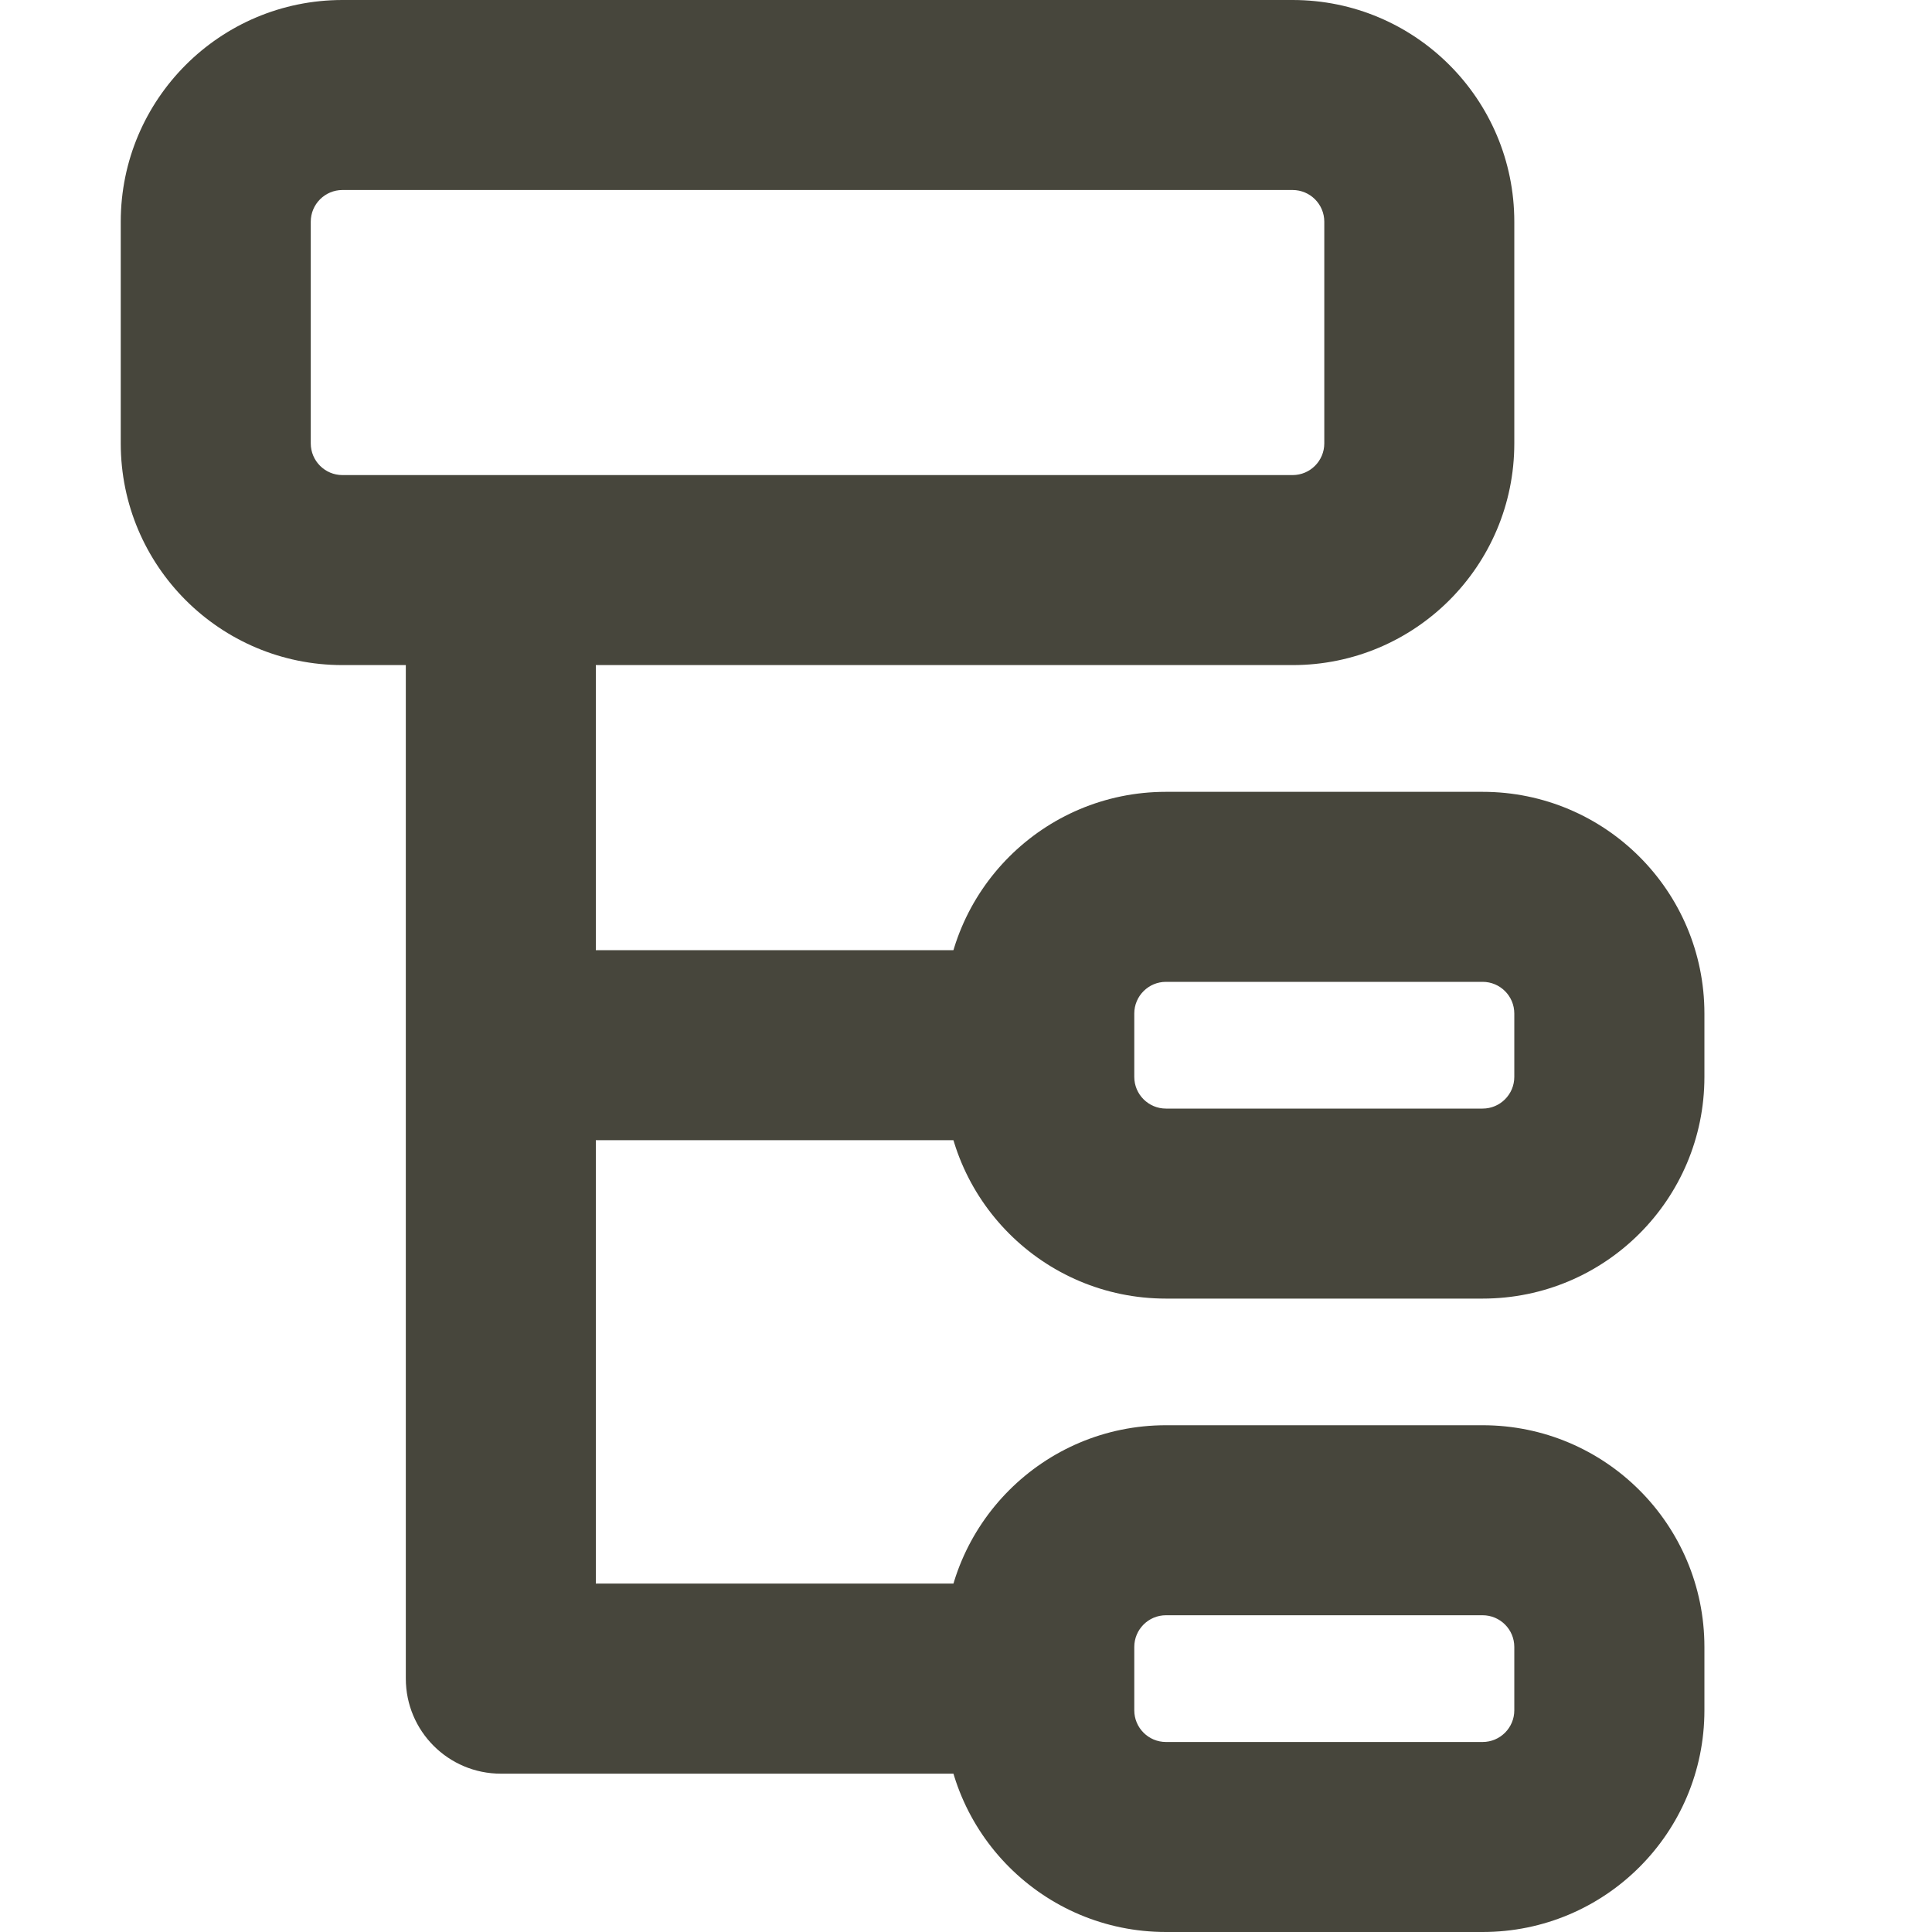 <svg width="20" height="20" viewBox="0 0 20 20" fill="none" xmlns="http://www.w3.org/2000/svg">
<path fill-rule="evenodd" clip-rule="evenodd" d="M4.201 6.229H6.168V9.836H10.758V11.803H6.168V16.393H10.758V18.361H5.185C4.641 18.361 4.201 17.92 4.201 17.377V6.229Z" fill="#47463C"/>
<path fill-rule="evenodd" clip-rule="evenodd" d="M1.25 2.295C1.25 1.028 2.278 0 3.545 0H13.381C14.649 0 15.676 1.028 15.676 2.295V4.59C15.676 5.858 14.649 6.885 13.381 6.885H3.545C2.278 6.885 1.25 5.858 1.25 4.59V2.295ZM3.545 1.967C3.364 1.967 3.217 2.114 3.217 2.295V4.59C3.217 4.771 3.364 4.918 3.545 4.918H13.381C13.562 4.918 13.709 4.771 13.709 4.59V2.295C13.709 2.114 13.562 1.967 13.381 1.967H3.545Z" fill="#47463C"/>
<path fill-rule="evenodd" clip-rule="evenodd" d="M9.775 10.492C9.775 9.224 10.802 8.197 12.07 8.197H15.348C16.616 8.197 17.644 9.224 17.644 10.492V11.148C17.644 12.415 16.616 13.443 15.348 13.443H12.07C10.802 13.443 9.775 12.415 9.775 11.148V10.492ZM12.07 10.164C11.889 10.164 11.742 10.311 11.742 10.492V11.148C11.742 11.329 11.889 11.476 12.07 11.476H15.348C15.529 11.476 15.676 11.329 15.676 11.148V10.492C15.676 10.311 15.529 10.164 15.348 10.164H12.07Z" fill="#47463C"/>
<path fill-rule="evenodd" clip-rule="evenodd" d="M9.775 17.049C9.775 15.782 10.802 14.754 12.07 14.754H15.348C16.616 14.754 17.644 15.782 17.644 17.049V17.705C17.644 18.973 16.616 20 15.348 20H12.07C10.802 20 9.775 18.973 9.775 17.705V17.049ZM12.07 16.721C11.889 16.721 11.742 16.868 11.742 17.049V17.705C11.742 17.886 11.889 18.033 12.07 18.033H15.348C15.529 18.033 15.676 17.886 15.676 17.705V17.049C15.676 16.868 15.529 16.721 15.348 16.721H12.07Z" fill="#47463C"/>
</svg>
